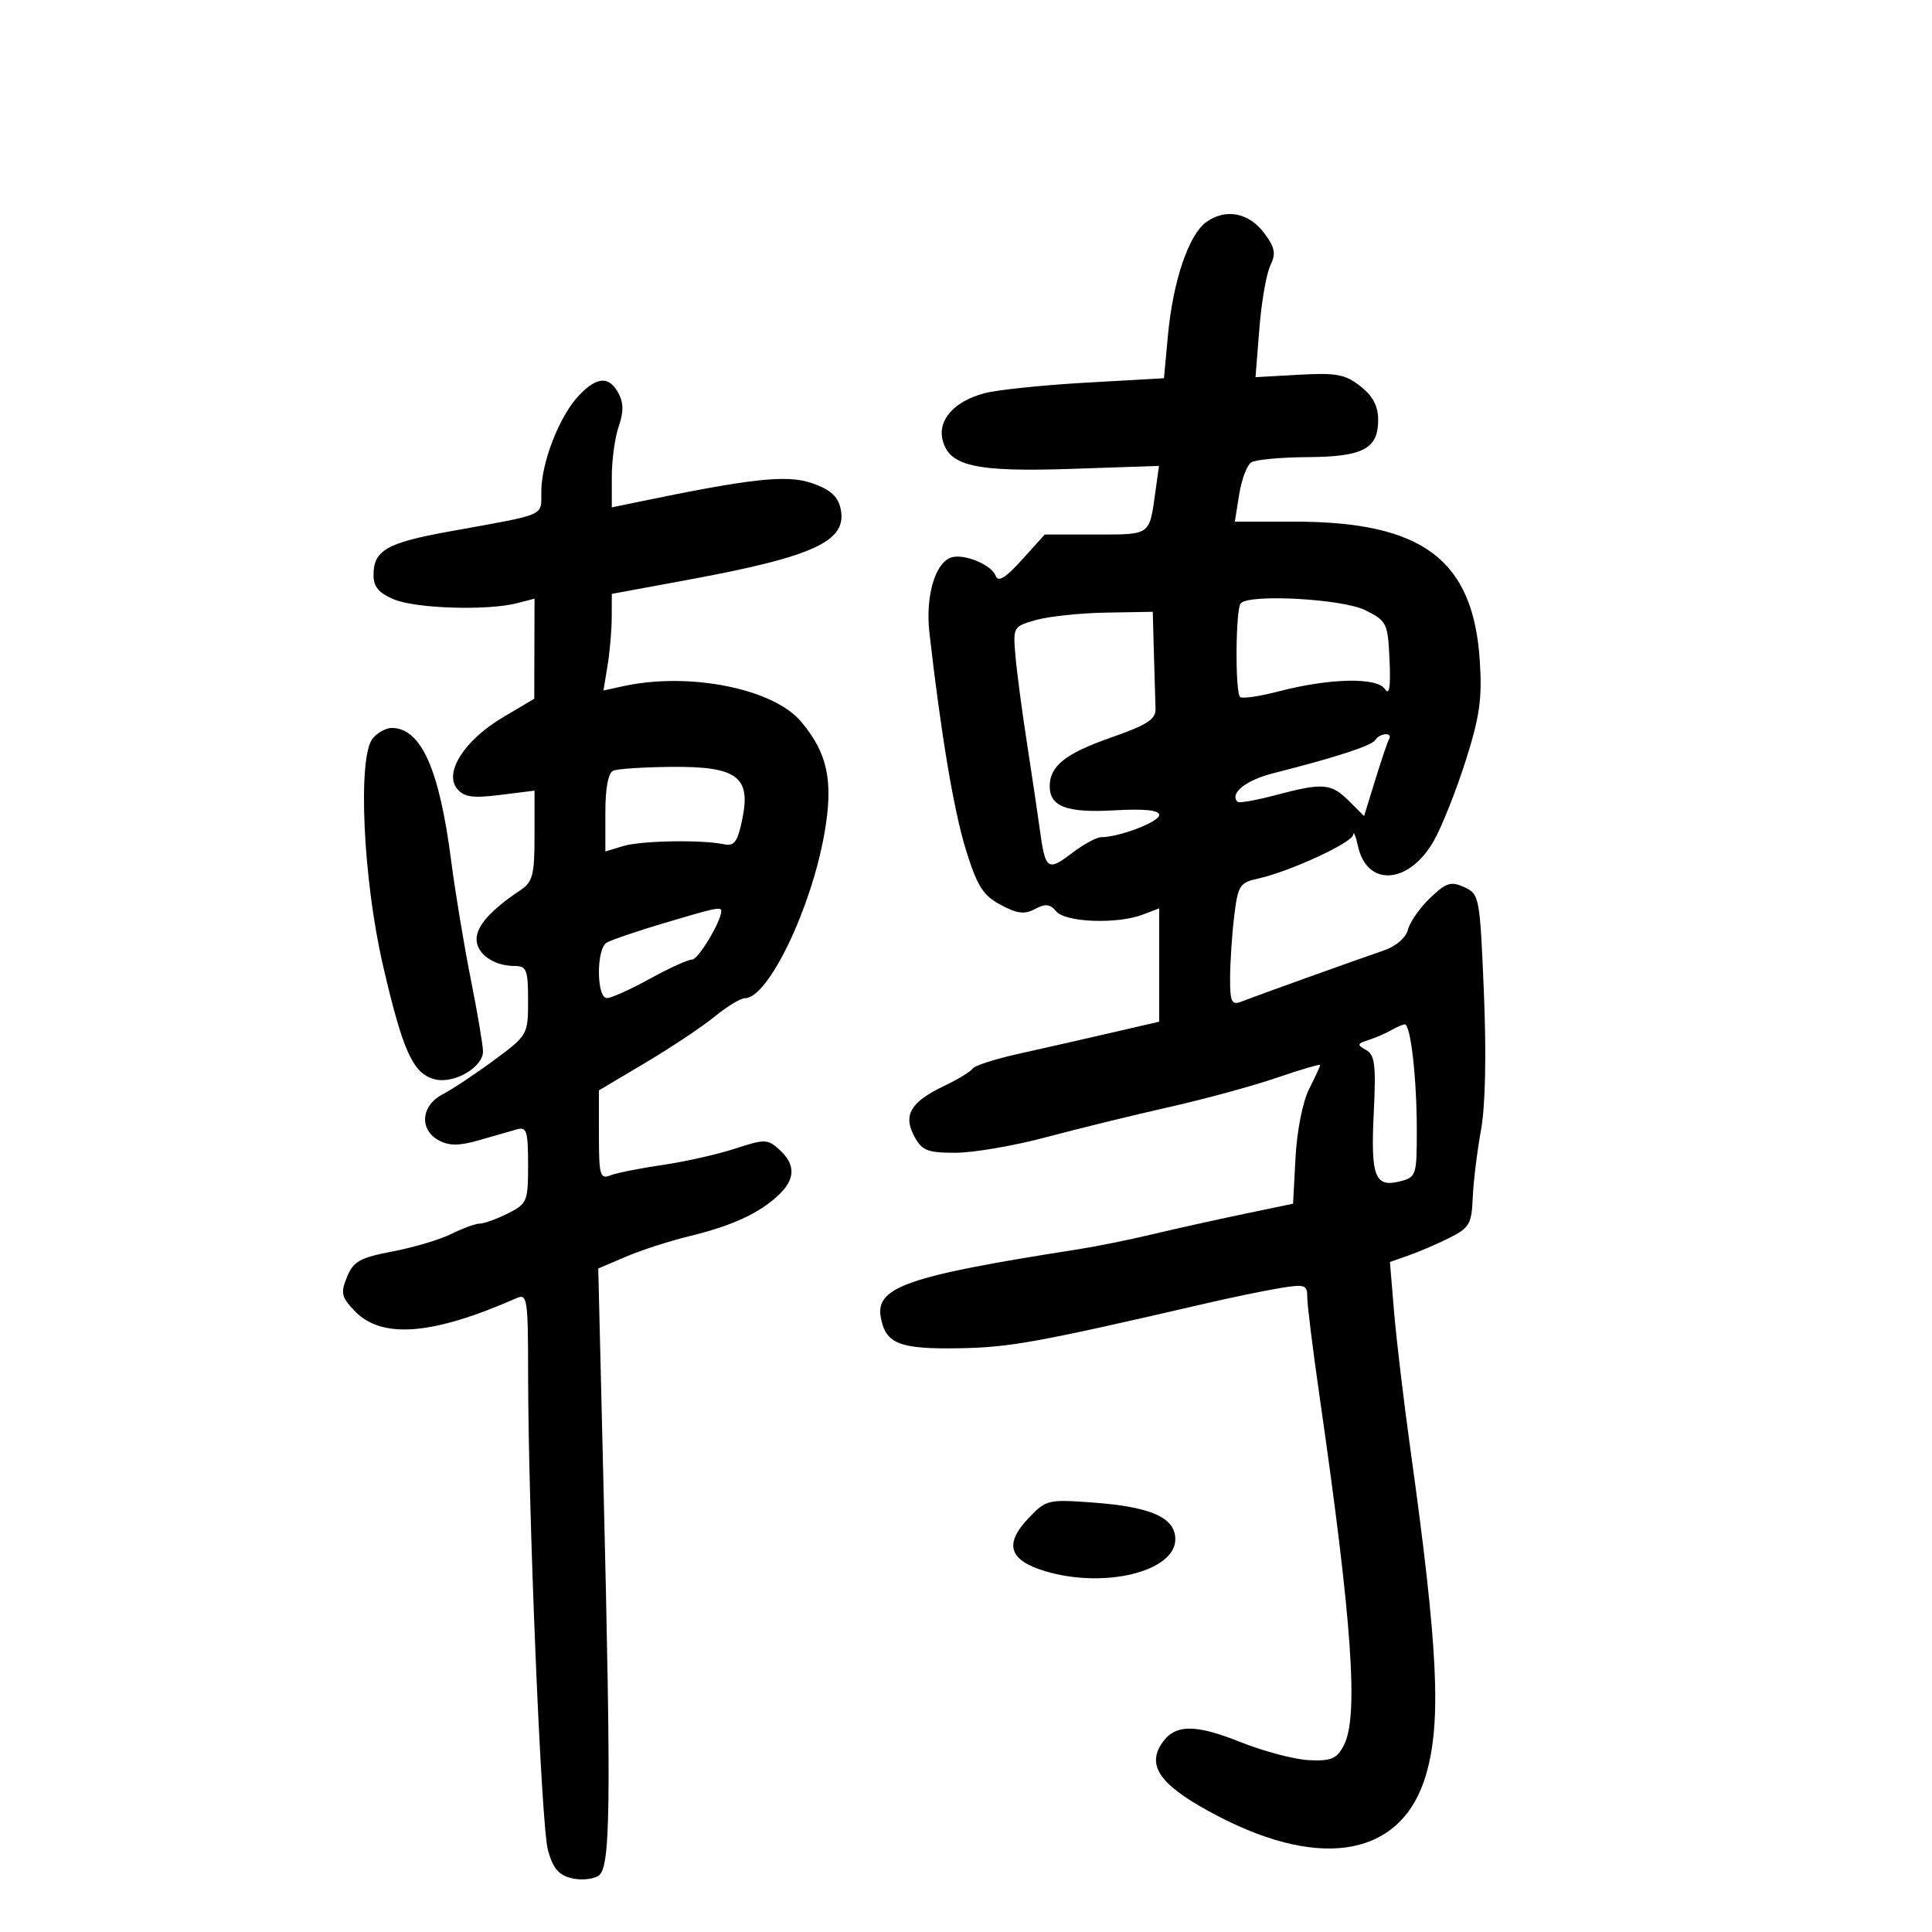 <svg xmlns="http://www.w3.org/2000/svg" width="300" height="300" viewBox="0 0 300 300" version="1.1">
	<path d="M 187.348 34.455 C 184.594 36.401, 182.143 43.613, 181.356 52.083 L 180.738 58.732 168.619 59.419 C 161.953 59.796, 154.884 60.530, 152.909 61.048 C 148.193 62.287, 145.581 65.196, 146.369 68.333 C 147.389 72.400, 151.498 73.312, 166.505 72.803 L 179.968 72.346 179.401 76.423 C 178.459 83.191, 178.727 83, 170.148 83 L 162.233 83 158.692 86.919 C 156.117 89.769, 155.002 90.447, 154.601 89.404 C 153.921 87.630, 149.515 85.865, 147.600 86.600 C 145.138 87.545, 143.687 92.719, 144.323 98.286 C 146.132 114.130, 148.108 125.888, 149.977 131.927 C 151.731 137.593, 152.631 139.025, 155.362 140.496 C 157.936 141.882, 159.088 142.023, 160.716 141.152 C 162.336 140.285, 163.059 140.366, 164.017 141.521 C 165.437 143.231, 173.468 143.533, 177.435 142.025 L 180 141.050 180 149.849 L 180 158.648 172.250 160.438 C 167.988 161.423, 161.587 162.876, 158.026 163.667 C 154.466 164.459, 151.316 165.479, 151.026 165.935 C 150.737 166.391, 148.741 167.605, 146.590 168.632 C 141.396 171.114, 140.198 173.134, 141.965 176.435 C 143.160 178.668, 143.991 179, 148.379 179 C 151.151 179, 157.487 177.912, 162.460 176.583 C 167.432 175.254, 176 173.154, 181.500 171.917 C 187 170.680, 194.537 168.627, 198.250 167.355 C 201.963 166.084, 205 165.189, 205 165.368 C 205 165.547, 204.225 167.224, 203.277 169.096 C 202.294 171.037, 201.389 175.597, 201.170 179.706 L 200.786 186.911 193.143 188.505 C 188.939 189.381, 182.575 190.795, 179 191.647 C 175.425 192.498, 170.250 193.546, 167.500 193.976 C 140.812 198.142, 135.867 199.855, 136.779 204.624 C 137.555 208.681, 139.679 209.510, 148.905 209.357 C 156.830 209.226, 161.063 208.456, 187.500 202.336 C 191.350 201.445, 196.412 200.401, 198.750 200.016 C 202.620 199.380, 202.999 199.504, 202.990 201.409 C 202.984 202.559, 203.855 209.575, 204.926 217 C 209.971 252.006, 210.982 266.545, 208.678 271 C 207.589 273.107, 206.741 273.472, 203.289 273.320 C 201.036 273.221, 196.196 271.942, 192.535 270.477 C 185.362 267.607, 182.242 267.724, 180.259 270.935 C 178.071 274.477, 180.513 277.524, 189.135 282.009 C 205.537 290.543, 217.796 288.094, 221.440 275.557 C 223.853 267.259, 223.306 255.929, 219.001 225 C 217.967 217.575, 216.830 208.003, 216.473 203.728 L 215.825 195.957 218.713 194.950 C 220.301 194.397, 223.153 193.169, 225.050 192.222 C 228.159 190.670, 228.518 190.055, 228.686 186 C 228.788 183.525, 229.363 178.800, 229.965 175.500 C 230.652 171.732, 230.821 163.799, 230.421 154.179 C 229.799 139.240, 229.723 138.831, 227.373 137.760 C 225.296 136.814, 224.561 137.046, 222.062 139.440 C 220.467 140.969, 218.919 143.182, 218.622 144.360 C 218.299 145.642, 216.764 146.949, 214.791 147.620 C 210.787 148.982, 195.176 154.586, 192.750 155.532 C 191.246 156.118, 191.001 155.601, 191.009 151.857 C 191.013 149.461, 191.298 145.160, 191.642 142.300 C 192.220 137.487, 192.497 137.050, 195.371 136.419 C 200.246 135.348, 209.988 130.856, 210.118 129.619 C 210.183 129.004, 210.521 129.802, 210.868 131.393 C 212.272 137.824, 218.856 137.317, 222.689 130.484 C 223.918 128.293, 226.122 122.737, 227.586 118.139 C 229.763 111.303, 230.164 108.475, 229.786 102.639 C 228.763 86.883, 220.929 81, 200.968 81 L 191.744 81 192.419 76.780 C 192.790 74.459, 193.635 72.216, 194.297 71.795 C 194.959 71.375, 198.875 71.009, 203 70.984 C 211.658 70.929, 214 69.700, 214 65.212 C 214 63.059, 213.181 61.499, 211.250 59.977 C 208.902 58.126, 207.510 57.864, 201.728 58.188 L 194.956 58.568 195.552 51.034 C 195.881 46.890, 196.647 42.478, 197.255 41.230 C 198.156 39.378, 197.985 38.455, 196.331 36.230 C 193.950 33.026, 190.370 32.319, 187.348 34.455 M 89.944 61.354 C 86.959 64.456, 84.126 71.586, 84.056 76.171 C 83.993 80.285, 85.291 79.711, 69.588 82.563 C 60.015 84.302, 58 85.474, 58 89.307 C 58 91.121, 58.832 92.102, 61.204 93.085 C 64.624 94.501, 75.700 94.842, 80.250 93.670 L 83 92.962 82.980 100.731 L 82.960 108.500 78.049 111.415 C 72.133 114.926, 68.905 119.976, 70.979 122.475 C 72.062 123.779, 73.389 123.970, 77.665 123.436 L 83 122.770 83 129.770 C 83 135.918, 82.726 136.952, 80.750 138.270 C 76.231 141.281, 74 143.781, 74 145.832 C 74 148.120, 76.677 150, 79.934 150 C 81.765 150, 82 150.610, 82 155.356 C 82 160.659, 81.948 160.751, 76.739 164.606 C 73.845 166.748, 70.245 169.139, 68.739 169.919 C 65.367 171.666, 65.057 175.425, 68.147 177.079 C 69.770 177.947, 71.298 177.940, 74.397 177.050 C 76.654 176.403, 79.287 175.646, 80.250 175.369 C 81.778 174.929, 82 175.625, 82 180.859 C 82 186.585, 81.859 186.924, 78.846 188.427 C 77.112 189.292, 75.156 190, 74.500 190 C 73.844 190, 71.866 190.719, 70.104 191.598 C 68.342 192.477, 64.236 193.702, 60.979 194.321 C 55.918 195.283, 54.888 195.856, 53.891 198.262 C 52.872 200.722, 53.009 201.381, 54.972 203.470 C 59.198 207.968, 67.042 207.375, 80.250 201.557 C 81.864 200.846, 82 201.748, 82.004 213.143 C 82.011 234.574, 84.030 283.341, 85.072 287.240 C 85.820 290.039, 86.730 291.145, 88.691 291.637 C 90.131 291.999, 92.027 291.841, 92.905 291.286 C 94.813 290.081, 94.927 281.256, 93.699 230.236 L 92.898 196.973 97.199 195.136 C 99.565 194.126, 103.975 192.699, 107 191.965 C 113.579 190.368, 117.709 188.489, 120.750 185.709 C 123.521 183.175, 123.612 180.864, 121.032 178.529 C 119.183 176.856, 118.767 176.846, 114.120 178.366 C 111.400 179.256, 106.323 180.397, 102.838 180.903 C 99.352 181.408, 95.713 182.135, 94.750 182.518 C 93.184 183.141, 93 182.482, 93 176.264 L 93 169.314 100.250 165.005 C 104.237 162.635, 109.065 159.414, 110.978 157.848 C 112.891 156.282, 115.005 155, 115.677 155 C 119.273 155, 125.950 141.153, 128.015 129.412 C 129.441 121.311, 128.535 116.977, 124.385 112.045 C 120.060 106.906, 106.978 104.309, 96.739 106.557 L 93.702 107.224 94.340 103.362 C 94.691 101.238, 94.983 97.861, 94.989 95.858 L 95 92.217 106.750 90.049 C 126.755 86.357, 131.782 83.963, 130.474 78.753 C 130.031 76.986, 128.722 75.898, 125.931 74.977 C 122.055 73.698, 116.564 74.310, 98.750 78.009 L 95 78.787 95 74.043 C 95 71.433, 95.483 67.913, 96.073 66.220 C 96.846 64.004, 96.836 62.562, 96.038 61.071 C 94.590 58.366, 92.737 58.452, 89.944 61.354 M 192.667 93.667 C 191.864 94.470, 191.766 107.432, 192.557 108.224 C 192.863 108.530, 195.580 108.136, 198.594 107.349 C 206.456 105.296, 213.836 105.140, 215.054 107 C 215.741 108.050, 215.956 106.701, 215.768 102.500 C 215.511 96.744, 215.358 96.429, 212 94.752 C 208.494 93, 194.139 92.195, 192.667 93.667 M 160.889 96.269 C 157.321 97.273, 157.283 97.340, 157.683 101.892 C 157.905 104.427, 158.715 110.550, 159.483 115.500 C 160.251 120.450, 161.148 126.482, 161.476 128.905 C 162.310 135.055, 162.694 135.335, 166.406 132.504 C 168.211 131.127, 170.269 130, 170.978 130 C 173.764 130, 180 127.622, 180 126.559 C 180 125.796, 177.748 125.562, 172.989 125.831 C 165.638 126.246, 163 125.252, 163 122.069 C 163 118.944, 165.465 116.988, 172.500 114.533 C 178.156 112.559, 179.486 111.697, 179.429 110.045 C 179.389 108.920, 179.277 105.075, 179.179 101.500 L 179 95 171.750 95.126 C 167.762 95.196, 162.875 95.710, 160.889 96.269 M 57.872 114.668 C 55.509 117.541, 56.366 136.489, 59.466 149.898 C 62.558 163.272, 64.140 166.746, 67.525 167.596 C 70.507 168.344, 75 165.739, 75 163.261 C 75 162.330, 74.145 157.278, 73.099 152.034 C 72.054 146.790, 70.685 138.524, 70.058 133.664 C 68.221 119.430, 65.412 113.121, 60.872 113.032 C 59.977 113.014, 58.627 113.751, 57.872 114.668 M 213.557 114.908 C 213.011 115.792, 207.470 117.596, 197.659 120.083 C 193.429 121.156, 190.879 123.212, 192.173 124.506 C 192.404 124.737, 195.047 124.273, 198.047 123.475 C 205.416 121.514, 206.705 121.614, 209.452 124.361 L 211.813 126.723 213.545 121.111 C 214.497 118.025, 215.465 115.162, 215.697 114.750 C 216.304 113.670, 214.228 113.822, 213.557 114.908 M 95.250 119.662 C 94.444 119.987, 94 122.307, 94 126.192 L 94 132.217 96.750 131.380 C 99.538 130.531, 108.887 130.364, 112.444 131.098 C 114.045 131.429, 114.548 130.713, 115.294 127.040 C 116.608 120.575, 114.364 118.973, 104.139 119.079 C 99.938 119.122, 95.938 119.385, 95.250 119.662 M 102.940 143.391 C 98.782 144.632, 94.845 145.978, 94.190 146.382 C 92.568 147.385, 92.621 155.005, 94.250 154.982 C 94.938 154.972, 97.934 153.622, 100.910 151.982 C 103.885 150.342, 106.839 149, 107.475 149 C 108.429 149, 112 143.055, 112 141.466 C 112 140.762, 111.139 140.945, 102.940 143.391 M 216 159.987 C 215.175 160.465, 213.600 161.143, 212.500 161.495 C 210.730 162.061, 210.687 162.239, 212.126 163.047 C 213.489 163.813, 213.681 165.377, 213.319 172.730 C 212.828 182.688, 213.479 184.420, 217.345 183.450 C 219.913 182.805, 220 182.546, 220 175.531 C 220 167.362, 219.039 158.970, 218.114 159.059 C 217.776 159.091, 216.825 159.509, 216 159.987 M 159.653 235.800 C 155.891 239.780, 156.695 242.291, 162.269 243.966 C 171.486 246.735, 182.500 244.039, 182.500 239.013 C 182.500 235.650, 178.729 233.972, 169.694 233.313 C 162.696 232.802, 162.422 232.870, 159.653 235.800" stroke="none" fill="black" fill-rule="evenodd"/>
</svg>